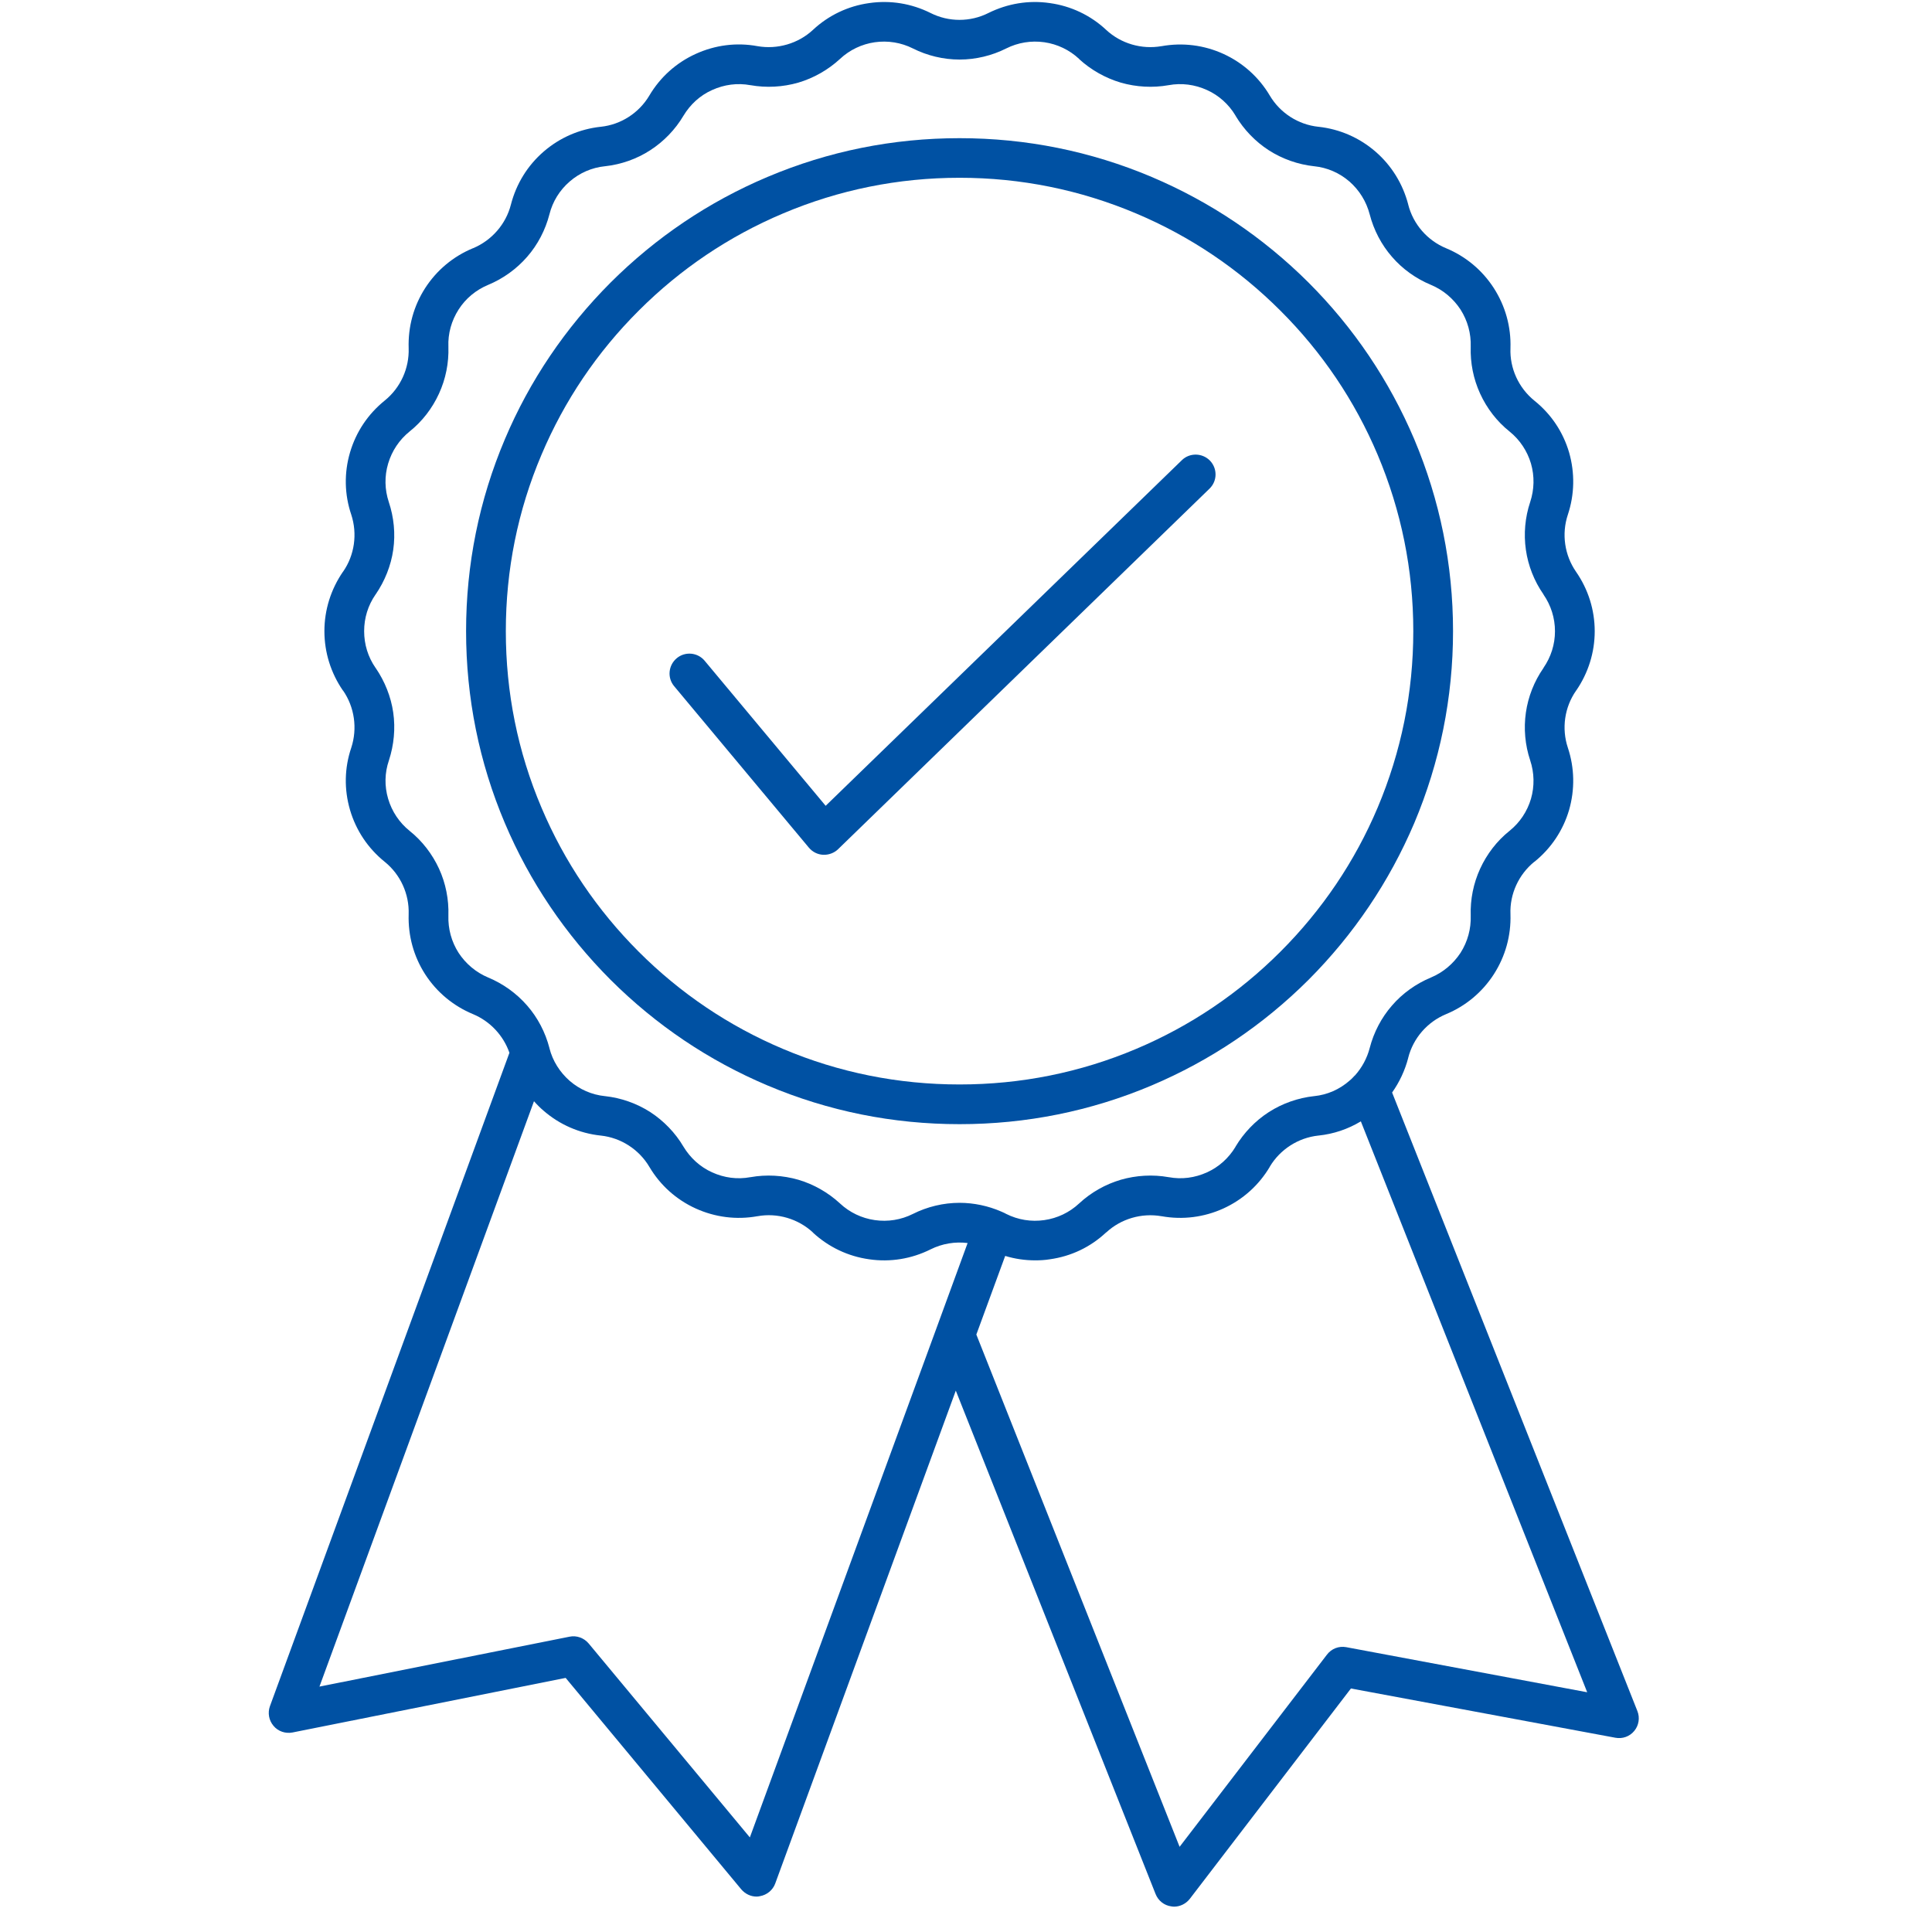 <svg xmlns="http://www.w3.org/2000/svg" xmlns:xlink="http://www.w3.org/1999/xlink" width="75" zoomAndPan="magnify" viewBox="0 0 56.25 56.25" height="75" preserveAspectRatio="xMidYMid meet" version="1.0"><defs><clipPath id="d024a16c59"><path d="M 7.785 0 L 47.754 0 L 47.754 55.512 L 7.785 55.512 Z M 7.785 0 " clip-rule="nonzero"/></clipPath></defs><path fill="#0051a3" d="M 22.344 31.602 C 24.117 32.352 25.996 32.73 27.938 32.73 C 29.875 32.73 31.758 32.352 33.531 31.602 C 35.238 30.879 36.777 29.844 38.098 28.527 C 39.414 27.207 40.449 25.672 41.176 23.965 C 41.922 22.195 42.305 20.312 42.305 18.375 C 42.305 16.438 41.922 14.559 41.176 12.789 C 40.449 11.078 39.414 9.543 38.098 8.227 C 36.777 6.91 35.238 5.875 33.531 5.152 C 31.758 4.402 29.875 4.023 27.938 4.023 C 25.996 4.023 24.117 4.402 22.344 5.152 C 20.633 5.875 19.098 6.91 17.777 8.227 C 16.461 9.547 15.422 11.078 14.699 12.789 C 13.949 14.559 13.57 16.438 13.57 18.375 C 13.57 20.312 13.949 22.195 14.699 23.965 C 15.422 25.672 16.461 27.207 17.777 28.527 C 19.098 29.844 20.633 30.879 22.344 31.602 Z M 14.727 18.375 C 14.727 16.594 15.074 14.867 15.766 13.238 C 16.43 11.668 17.383 10.254 18.598 9.043 C 19.809 7.832 21.223 6.879 22.797 6.215 C 24.422 5.527 26.152 5.176 27.938 5.176 C 29.723 5.176 31.449 5.527 33.078 6.215 C 34.652 6.879 36.066 7.832 37.277 9.043 C 38.492 10.254 39.445 11.668 40.109 13.238 C 40.797 14.867 41.148 16.594 41.148 18.375 C 41.148 20.16 40.797 21.887 40.109 23.516 C 39.445 25.086 38.492 26.496 37.277 27.711 C 36.066 28.922 34.652 29.875 33.078 30.539 C 31.449 31.227 29.723 31.574 27.938 31.574 C 26.152 31.574 24.422 31.227 22.797 30.539 C 21.223 29.875 19.809 28.922 18.598 27.711 C 17.383 26.496 16.43 25.086 15.766 23.516 C 15.074 21.887 14.727 20.16 14.727 18.375 Z M 14.727 18.375 " fill-opacity="1" fill-rule="nonzero"/><path fill="#0051a3" d="M 23.551 24.68 C 23.656 24.805 23.805 24.879 23.965 24.887 C 23.977 24.887 23.988 24.887 23.996 24.887 C 24.145 24.887 24.293 24.828 24.398 24.727 L 35.215 14.227 C 35.445 14.004 35.449 13.641 35.227 13.41 C 35.004 13.184 34.637 13.176 34.41 13.398 L 24.039 23.461 L 20.516 19.238 C 20.312 18.992 19.945 18.961 19.703 19.164 C 19.457 19.371 19.422 19.734 19.629 19.98 Z M 23.551 24.68 " fill-opacity="1" fill-rule="nonzero"/><g clip-path="url(#d024a16c59)"><path fill="#0051a3" d="M 47.672 49.816 L 40.531 31.809 C 40.746 31.504 40.906 31.164 41 30.801 L 41 30.797 C 41.145 30.227 41.555 29.754 42.102 29.527 C 42.676 29.289 43.156 28.887 43.492 28.367 C 43.828 27.844 43.996 27.242 43.977 26.621 L 43.977 26.617 C 43.953 26.031 44.215 25.461 44.672 25.09 C 44.672 25.09 44.672 25.09 44.676 25.09 C 45.16 24.699 45.508 24.18 45.684 23.582 C 45.855 22.984 45.844 22.359 45.648 21.77 C 45.461 21.211 45.551 20.59 45.887 20.109 L 45.887 20.105 C 45.887 20.105 45.887 20.105 45.891 20.105 C 46.242 19.594 46.43 18.996 46.43 18.379 C 46.43 17.758 46.242 17.16 45.887 16.648 C 45.551 16.164 45.461 15.543 45.648 14.984 C 45.844 14.395 45.855 13.77 45.684 13.172 C 45.508 12.574 45.16 12.055 44.672 11.664 C 44.215 11.293 43.953 10.723 43.977 10.137 L 43.977 10.133 C 43.996 9.512 43.828 8.91 43.492 8.387 C 43.156 7.867 42.676 7.465 42.102 7.227 C 41.555 7 41.145 6.527 41 5.957 L 41 5.953 C 40.844 5.355 40.516 4.82 40.047 4.414 C 39.578 4.008 39.004 3.758 38.387 3.691 L 38.383 3.691 C 37.797 3.629 37.27 3.289 36.969 2.781 C 36.652 2.246 36.184 1.828 35.621 1.57 C 35.055 1.312 34.434 1.234 33.82 1.344 L 33.816 1.344 C 33.238 1.445 32.637 1.27 32.207 0.871 L 32.203 0.867 C 31.75 0.445 31.184 0.176 30.566 0.09 C 29.953 0 29.336 0.102 28.777 0.379 C 28.25 0.645 27.621 0.645 27.094 0.379 C 26.539 0.102 25.922 0 25.305 0.09 C 24.691 0.176 24.125 0.445 23.672 0.867 L 23.668 0.871 C 23.238 1.27 22.633 1.445 22.055 1.344 C 21.441 1.23 20.82 1.312 20.254 1.57 C 19.688 1.828 19.223 2.246 18.906 2.781 C 18.605 3.289 18.078 3.629 17.492 3.691 L 17.488 3.691 C 16.871 3.758 16.297 4.008 15.828 4.414 C 15.359 4.82 15.031 5.352 14.875 5.957 C 14.73 6.527 14.316 7 13.773 7.227 C 13.773 7.227 13.77 7.227 13.77 7.227 C 13.195 7.465 12.715 7.867 12.379 8.387 C 12.043 8.91 11.879 9.512 11.898 10.133 L 11.898 10.137 C 11.918 10.723 11.66 11.293 11.199 11.664 C 10.715 12.055 10.367 12.574 10.191 13.172 C 10.016 13.766 10.027 14.395 10.227 14.984 C 10.41 15.543 10.324 16.164 9.988 16.645 L 9.984 16.648 C 9.633 17.16 9.445 17.758 9.445 18.375 C 9.445 18.996 9.633 19.594 9.984 20.105 L 9.988 20.105 C 10.324 20.59 10.41 21.211 10.227 21.77 C 10.027 22.359 10.016 22.984 10.191 23.582 C 10.367 24.18 10.715 24.699 11.199 25.09 C 11.66 25.461 11.918 26.031 11.898 26.617 L 11.898 26.621 C 11.879 27.242 12.043 27.844 12.379 28.367 C 12.715 28.887 13.199 29.289 13.773 29.527 C 14.27 29.734 14.656 30.148 14.832 30.652 L 7.859 49.676 C 7.789 49.871 7.828 50.09 7.965 50.25 C 8.098 50.41 8.312 50.48 8.516 50.441 L 16.469 48.852 L 21.582 55.008 C 21.695 55.141 21.859 55.219 22.027 55.219 C 22.059 55.219 22.094 55.215 22.125 55.207 C 22.328 55.172 22.5 55.031 22.57 54.84 L 27.828 40.488 L 33.645 55.145 C 33.723 55.34 33.895 55.477 34.102 55.504 C 34.129 55.508 34.156 55.512 34.184 55.512 C 34.359 55.512 34.531 55.426 34.641 55.285 L 39.332 49.16 L 47.031 50.594 C 47.238 50.633 47.449 50.559 47.582 50.395 C 47.715 50.234 47.75 50.012 47.672 49.816 Z M 14.215 28.461 C 13.859 28.312 13.562 28.062 13.352 27.742 C 13.145 27.418 13.043 27.043 13.055 26.66 L 13.055 26.656 C 13.07 26.188 12.977 25.715 12.781 25.289 C 12.586 24.867 12.293 24.484 11.926 24.191 C 11.625 23.949 11.41 23.625 11.301 23.258 C 11.191 22.887 11.199 22.5 11.324 22.137 C 11.469 21.691 11.516 21.211 11.449 20.746 C 11.383 20.285 11.203 19.836 10.938 19.449 L 10.934 19.445 C 10.715 19.129 10.602 18.762 10.602 18.375 C 10.602 17.992 10.715 17.625 10.934 17.309 L 10.938 17.305 C 11.203 16.918 11.383 16.469 11.449 16.008 C 11.516 15.543 11.469 15.062 11.32 14.617 C 11.199 14.254 11.191 13.863 11.301 13.496 C 11.41 13.129 11.625 12.805 11.926 12.562 C 12.293 12.27 12.586 11.887 12.781 11.461 C 12.977 11.035 13.07 10.566 13.055 10.098 L 13.055 10.094 C 13.039 9.711 13.145 9.336 13.352 9.012 C 13.559 8.688 13.859 8.441 14.215 8.293 C 14.648 8.113 15.039 7.832 15.348 7.477 C 15.656 7.125 15.879 6.695 15.996 6.242 C 16.09 5.867 16.293 5.539 16.586 5.285 C 16.875 5.035 17.23 4.879 17.613 4.84 L 17.617 4.84 C 18.082 4.789 18.539 4.629 18.93 4.375 C 19.324 4.121 19.66 3.773 19.898 3.371 C 20.098 3.039 20.383 2.777 20.734 2.621 C 21.086 2.461 21.469 2.41 21.848 2.48 L 21.852 2.48 C 22.312 2.562 22.793 2.535 23.242 2.406 C 23.691 2.273 24.109 2.035 24.453 1.719 L 24.457 1.715 C 24.738 1.453 25.09 1.285 25.469 1.23 C 25.852 1.176 26.234 1.238 26.578 1.41 C 26.996 1.621 27.469 1.734 27.938 1.734 C 28.406 1.734 28.879 1.621 29.297 1.41 C 29.641 1.238 30.023 1.176 30.406 1.23 C 30.785 1.285 31.137 1.453 31.418 1.715 L 31.418 1.719 C 31.762 2.035 32.184 2.273 32.633 2.406 C 33.082 2.535 33.562 2.562 34.023 2.48 C 34.402 2.41 34.789 2.461 35.141 2.621 C 35.488 2.777 35.777 3.039 35.973 3.367 C 35.973 3.371 35.973 3.371 35.973 3.371 C 36.215 3.773 36.547 4.121 36.941 4.375 C 37.336 4.629 37.793 4.789 38.258 4.84 L 38.262 4.84 C 38.645 4.879 39 5.035 39.289 5.285 C 39.578 5.539 39.781 5.867 39.879 6.242 C 39.996 6.695 40.219 7.125 40.527 7.477 C 40.832 7.832 41.227 8.113 41.66 8.293 C 42.016 8.441 42.312 8.691 42.523 9.012 C 42.73 9.336 42.832 9.711 42.82 10.094 L 42.82 10.098 C 42.805 10.566 42.898 11.035 43.094 11.461 C 43.289 11.887 43.582 12.27 43.949 12.562 C 44.25 12.805 44.465 13.129 44.574 13.496 C 44.68 13.863 44.672 14.25 44.551 14.617 C 44.402 15.062 44.359 15.543 44.426 16.008 C 44.492 16.469 44.668 16.918 44.938 17.305 L 44.938 17.309 C 45.156 17.625 45.273 17.992 45.273 18.379 C 45.273 18.762 45.156 19.129 44.938 19.445 L 44.938 19.449 C 44.668 19.836 44.492 20.285 44.426 20.746 C 44.359 21.211 44.402 21.691 44.551 22.137 C 44.672 22.5 44.68 22.891 44.574 23.258 C 44.465 23.625 44.25 23.949 43.949 24.191 C 43.582 24.484 43.289 24.867 43.094 25.293 C 42.898 25.719 42.805 26.188 42.82 26.656 L 42.82 26.66 C 42.832 27.043 42.73 27.418 42.523 27.742 C 42.312 28.062 42.016 28.312 41.66 28.461 C 41.227 28.641 40.832 28.922 40.527 29.277 C 40.219 29.629 39.996 30.059 39.879 30.512 C 39.801 30.812 39.652 31.086 39.449 31.312 C 39.445 31.316 39.441 31.316 39.438 31.32 C 39.391 31.371 39.344 31.422 39.289 31.465 C 39 31.719 38.645 31.875 38.262 31.914 L 38.258 31.914 C 37.793 31.965 37.336 32.125 36.941 32.379 C 36.547 32.633 36.215 32.98 35.973 33.383 C 35.973 33.383 35.973 33.387 35.973 33.387 C 35.777 33.715 35.488 33.977 35.141 34.133 C 34.789 34.293 34.406 34.344 34.027 34.273 L 34.023 34.273 C 33.562 34.191 33.082 34.219 32.633 34.348 C 32.184 34.48 31.762 34.719 31.418 35.039 C 31.137 35.301 30.785 35.469 30.406 35.523 C 30.023 35.578 29.641 35.516 29.297 35.344 C 29.262 35.324 29.223 35.305 29.184 35.289 C 29.172 35.285 29.16 35.277 29.148 35.273 C 28.77 35.109 28.352 35.02 27.938 35.02 C 27.469 35.02 26.996 35.133 26.578 35.344 C 26.234 35.516 25.852 35.578 25.469 35.523 C 25.09 35.469 24.738 35.301 24.457 35.039 L 24.453 35.035 C 24.109 34.719 23.691 34.48 23.242 34.348 C 22.793 34.219 22.312 34.191 21.852 34.273 C 21.852 34.273 21.852 34.273 21.848 34.273 C 21.469 34.344 21.086 34.293 20.734 34.133 C 20.387 33.977 20.098 33.715 19.898 33.383 C 19.66 32.98 19.324 32.633 18.934 32.379 C 18.539 32.125 18.082 31.965 17.617 31.914 L 17.613 31.914 C 17.23 31.875 16.875 31.719 16.586 31.469 C 16.297 31.215 16.09 30.887 15.996 30.516 L 15.996 30.512 C 15.879 30.059 15.656 29.629 15.348 29.277 C 15.039 28.922 14.648 28.641 14.215 28.461 Z M 27.266 38.668 L 21.832 53.496 L 17.141 47.852 C 17.004 47.688 16.789 47.609 16.582 47.652 L 9.301 49.105 L 15.547 32.062 C 15.633 32.16 15.727 32.254 15.828 32.34 C 16.297 32.746 16.871 32.996 17.488 33.062 L 17.492 33.062 C 18.078 33.125 18.605 33.465 18.906 33.973 C 19.223 34.508 19.688 34.926 20.254 35.184 C 20.82 35.441 21.441 35.52 22.051 35.41 L 22.055 35.41 C 22.633 35.305 23.238 35.484 23.668 35.883 L 23.668 35.887 C 24.125 36.309 24.691 36.578 25.305 36.664 C 25.922 36.754 26.539 36.652 27.094 36.375 C 27.43 36.207 27.809 36.145 28.172 36.191 Z M 39.195 47.957 C 38.98 47.918 38.766 48 38.633 48.176 L 34.344 53.77 L 28.426 38.855 L 29.266 36.566 C 29.547 36.652 29.84 36.695 30.137 36.695 C 30.277 36.695 30.422 36.688 30.566 36.664 C 31.184 36.578 31.75 36.309 32.203 35.883 L 32.207 35.883 C 32.637 35.484 33.238 35.309 33.816 35.41 C 33.82 35.41 33.82 35.41 33.82 35.41 C 34.434 35.52 35.055 35.441 35.621 35.184 C 36.184 34.926 36.652 34.508 36.969 33.973 C 36.969 33.973 36.969 33.973 36.969 33.969 C 37.27 33.465 37.797 33.125 38.383 33.062 L 38.387 33.062 C 38.828 33.016 39.246 32.875 39.621 32.648 L 46.211 49.27 Z M 39.195 47.957 " fill-opacity="1" fill-rule="nonzero"/></g></svg>